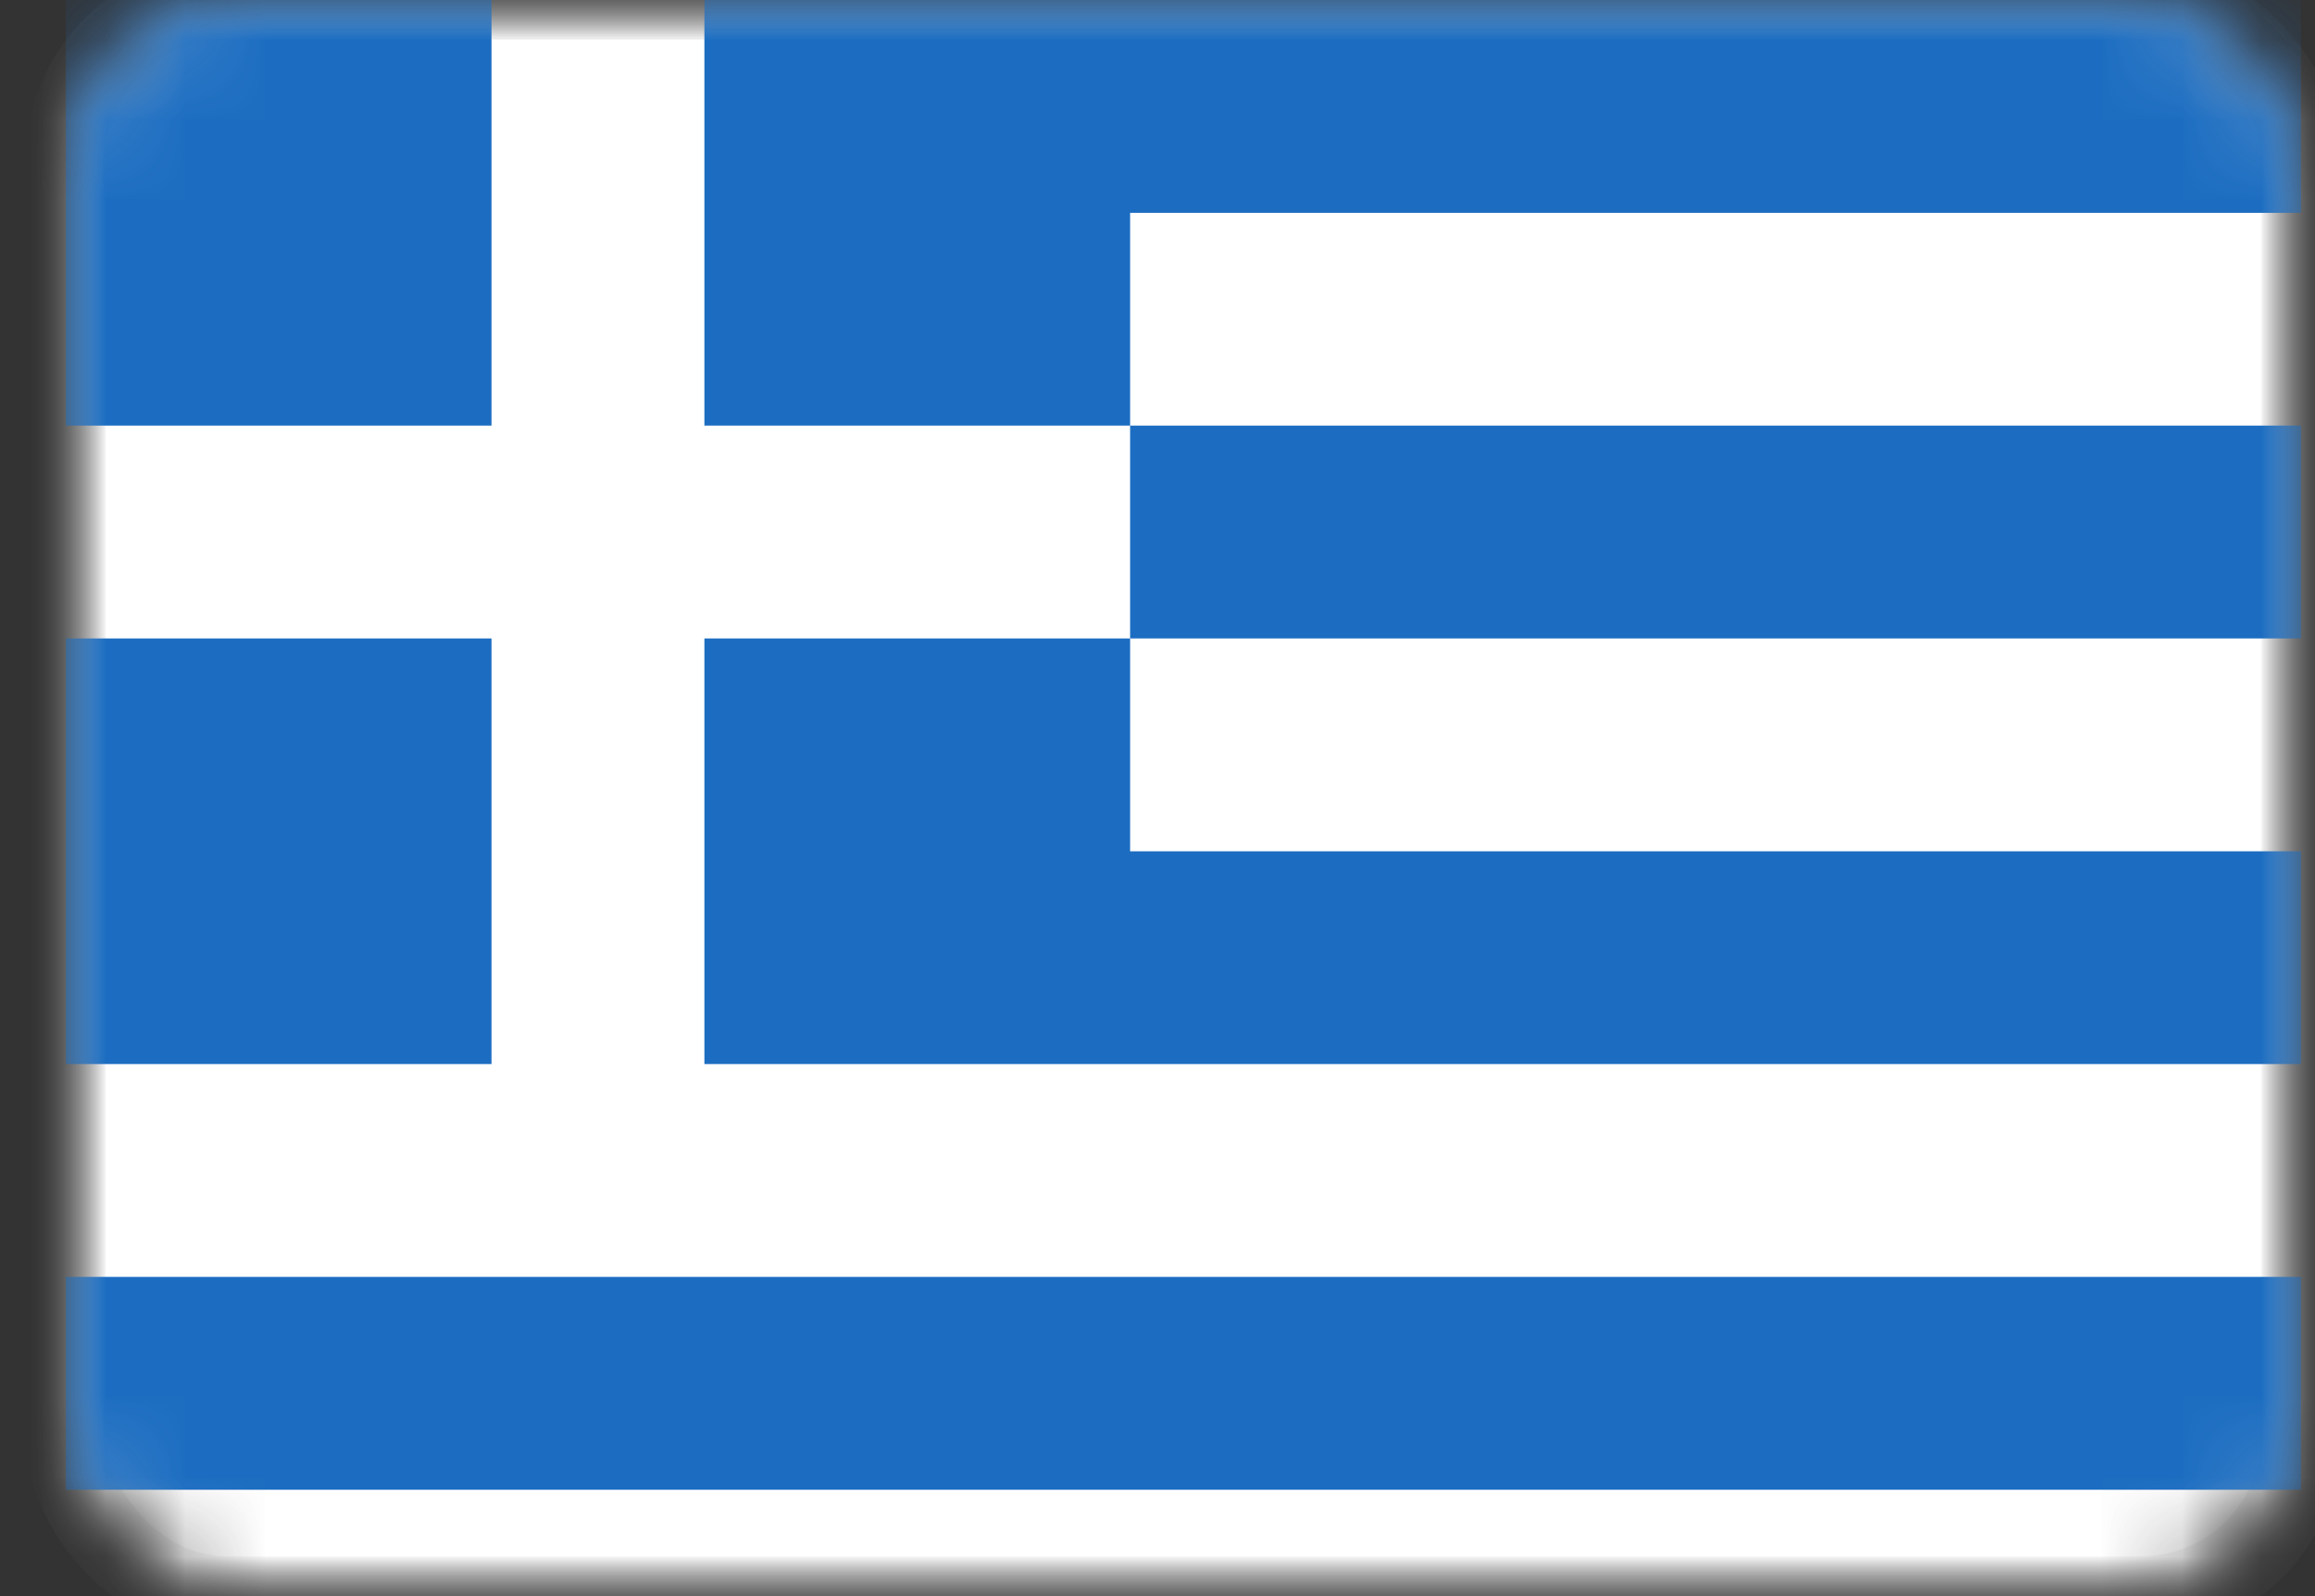 <?xml version="1.0" encoding="UTF-8" standalone="no"?>
<svg width="29px" height="20px" viewBox="0 0 29 20" version="1.1" xmlns="http://www.w3.org/2000/svg" xmlns:xlink="http://www.w3.org/1999/xlink">
    <rect x="0" y="0" width="29" height="20" fill="#333333" stroke="none"/>
    <!-- Generator: Sketch 40.1 (33804) - http://www.bohemiancoding.com/sketch -->
    <title>GR Copy</title>
    <desc>Created with Sketch.</desc>
    <defs>
        <rect id="path-1" x="0" y="0" width="28" height="20" rx="2"></rect>
        <mask id="mask-2" maskContentUnits="userSpaceOnUse" maskUnits="objectBoundingBox" x="0" y="0" width="28" height="20" fill="white">
            <use xlink:href="#path-1"></use>
        </mask>
        <mask id="mask-4" maskContentUnits="userSpaceOnUse" maskUnits="objectBoundingBox" x="0" y="0" width="28" height="20" fill="white">
            <use xlink:href="#path-1"></use>
        </mask>
    </defs>
    <g id="Page-1" stroke="none" stroke-width="1" fill="none" fill-rule="evenodd">
        <g id="GR-Copy" transform="translate(0.824, 0)">
            <mask id="mask-3" fill="white">
                <use xlink:href="#path-1"></use>
            </mask>
            <g id="Mask" stroke="#F5F5F5" mask="url(#mask-2)" fill="#FFFFFF">
                <use mask="url(#mask-4)" xlink:href="#path-1"></use>
            </g>
            <path d="M0,0 L5.333,0 L5.333,5.333 L0,5.333 L0,0 Z M8,0 L13.333,0 L13.333,5.333 L8,5.333 L8,0 Z M13.333,0 L28,0 L28,2.667 L13.333,2.667 L13.333,0 Z M13.333,5.333 L28,5.333 L28,8 L13.333,8 L13.333,5.333 Z M13.333,10.667 L28,10.667 L28,13.333 L13.333,13.333 L13.333,10.667 Z M0,16 L28,16 L28,18.667 L0,18.667 L0,16 Z M8,8 L13.333,8 L13.333,13.333 L8,13.333 L8,8 Z M0,8 L5.333,8 L5.333,13.333 L0,13.333 L0,8 Z" id="Rectangle-537" fill="#1C6DC1" mask="url(#mask-3)"></path>
        </g>
    </g>
</svg>